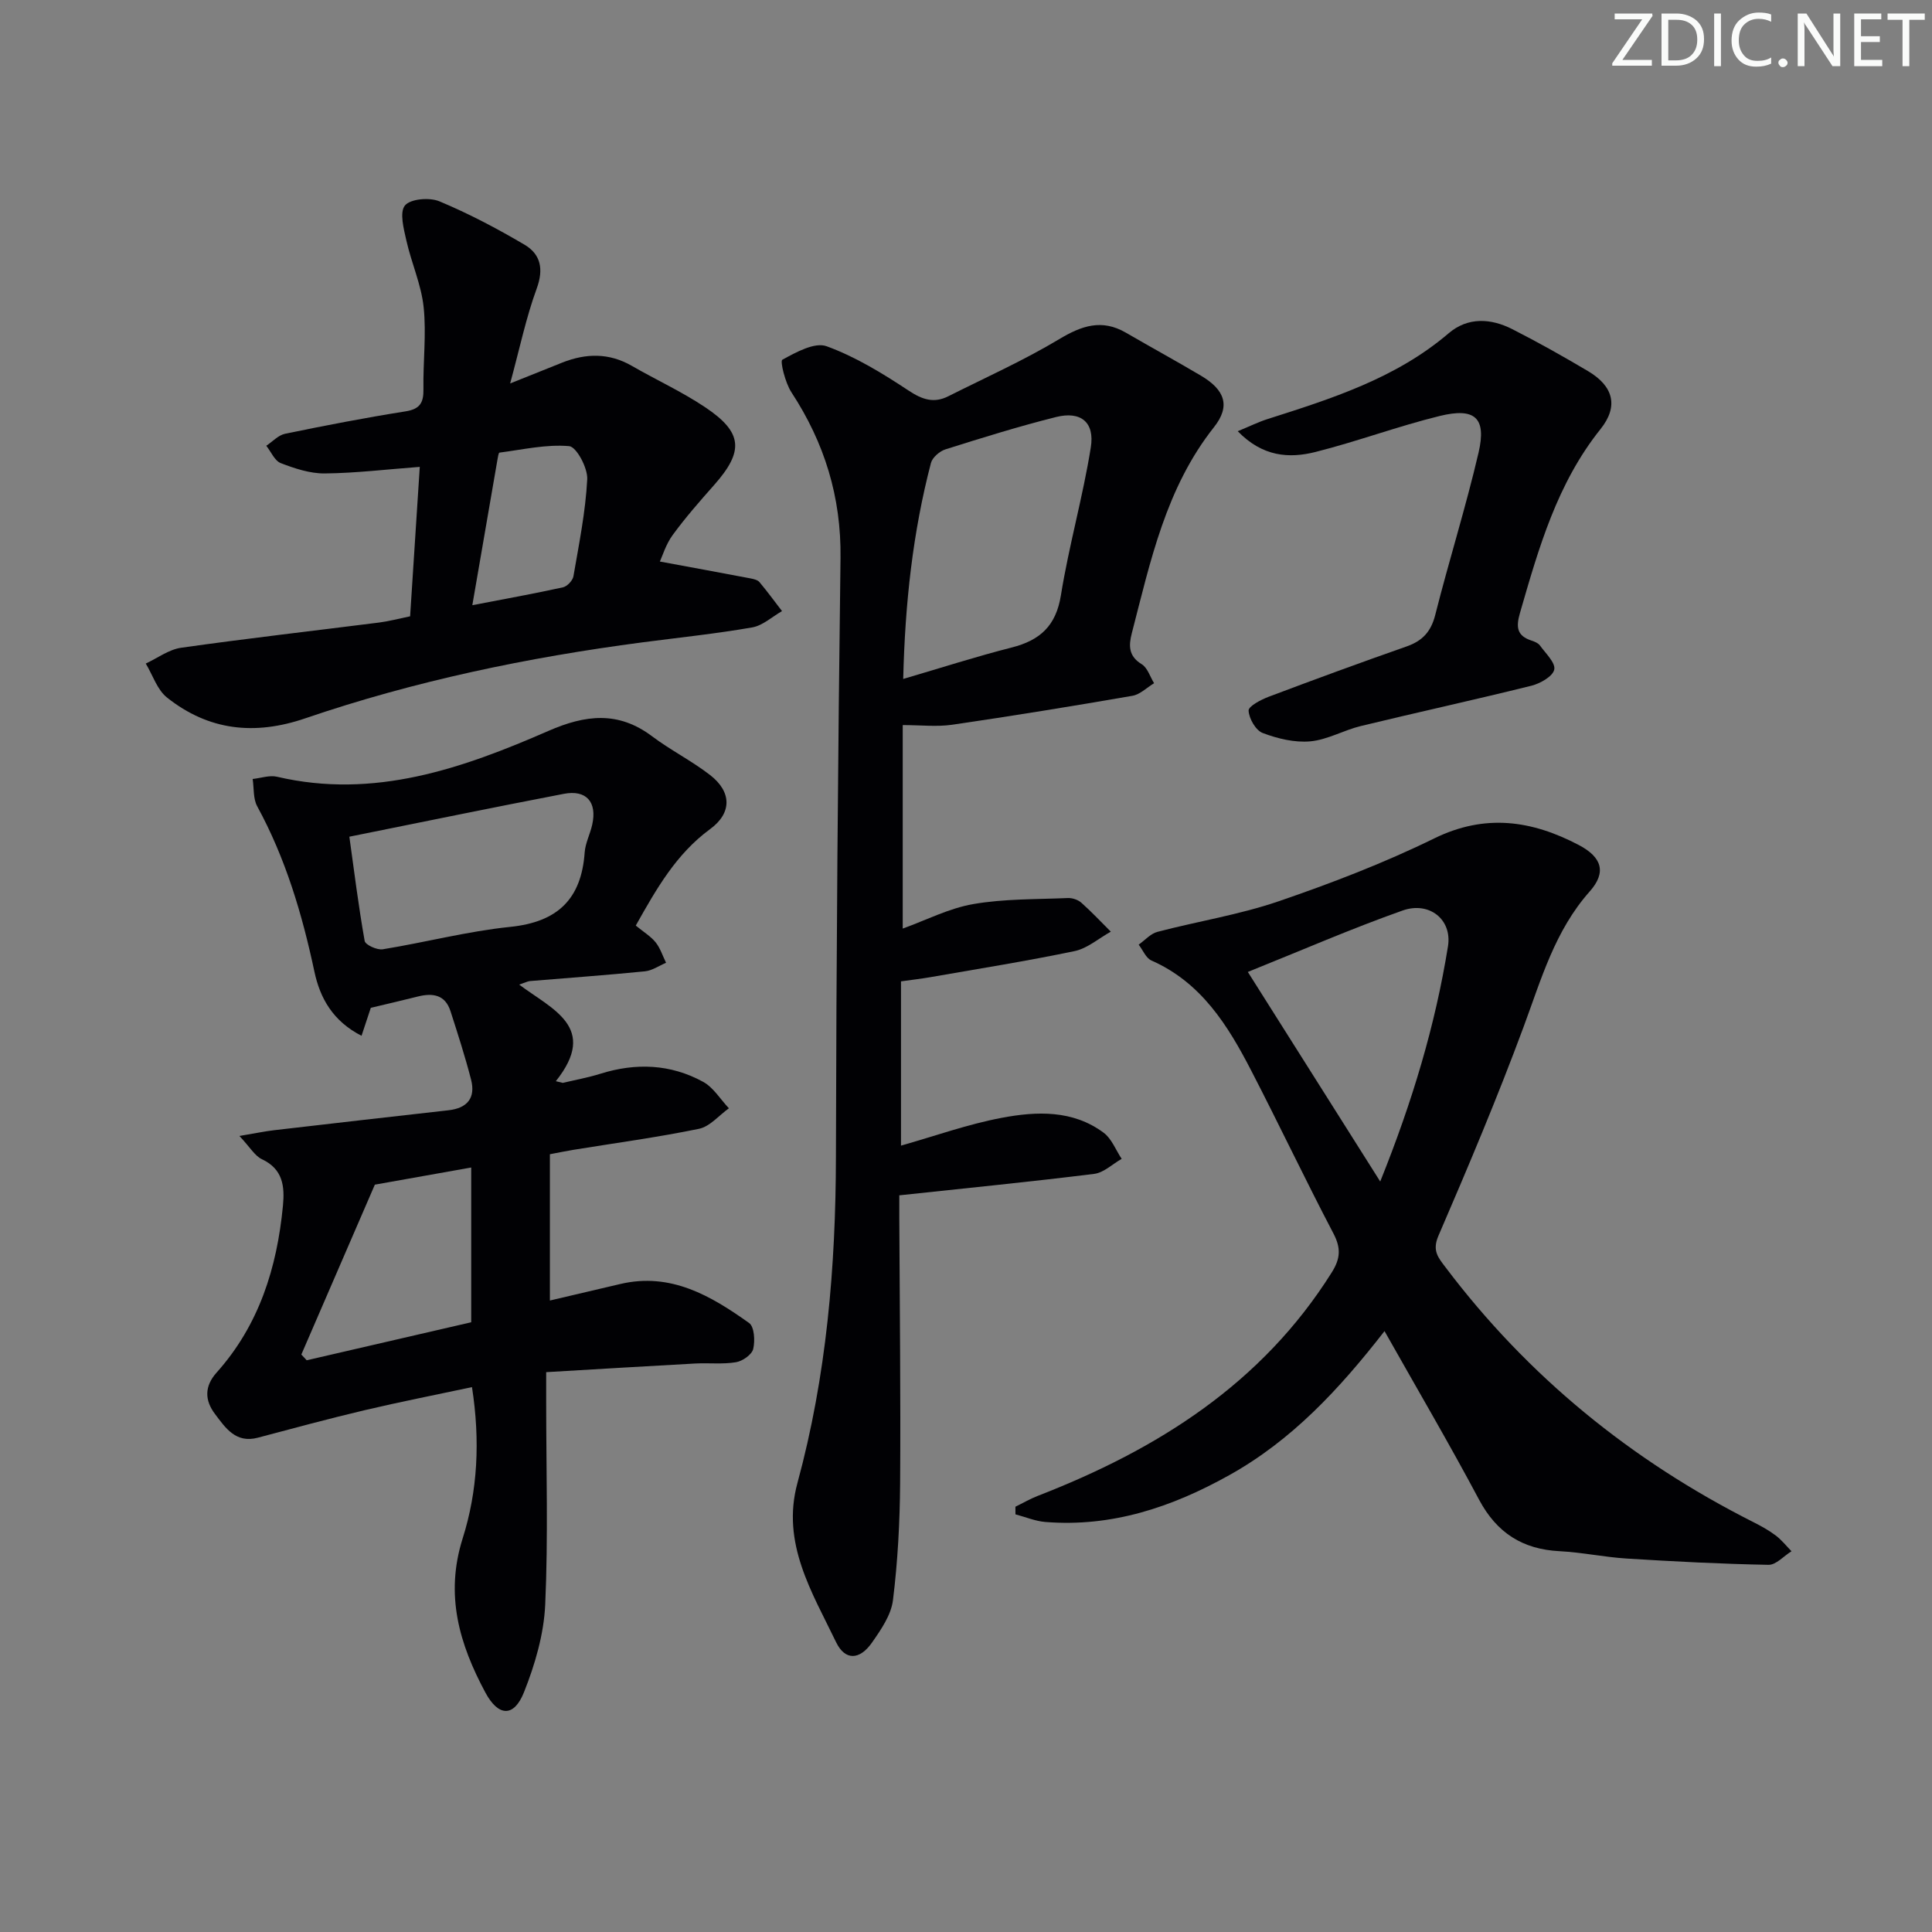 <svg enable-background="new 0 0 400 400" viewBox="0 0 400 400" xmlns="http://www.w3.org/2000/svg"><rect x="0" y="0" width="400" height="400" fill="#808080" stroke="none"/><g fill="#fafbfa"><path d="m342.2 3.2-6.3 9.2h6.1v1.2h-8.2v-.5l6.2-9.1h-5.7v-1.2h7.8v.4z"/><path d="m344 13.7v-10.9h3.1c1.6 0 3 .5 4.1 1.4 1.1 1 1.6 2.2 1.6 3.9s-.5 3-1.6 4-2.5 1.5-4.2 1.5h-3zm1.4-9.6v8.4h1.6c1.4 0 2.5-.4 3.2-1.1.8-.8 1.2-1.8 1.2-3.2s-.4-2.4-1.2-3.1-1.8-1-3.1-1z"/><path d="m356.3 2.8v10.9h-1.4v-10.9z"/><path d="m366.6 13.2c-.8.4-1.8.6-3 .6-1.6 0-2.8-.5-3.7-1.5s-1.4-2.3-1.4-3.9c0-1.7.5-3.2 1.6-4.2s2.4-1.6 4-1.6c1 0 1.9.1 2.6.4v1.5c-.8-.4-1.6-.6-2.6-.6-1.2 0-2.2.4-3 1.2s-1.1 1.9-1.1 3.3c0 1.3.4 2.3 1.1 3.1s1.6 1.1 2.8 1.1c1.1 0 2-.2 2.8-.7v1.3z"/><path d="m368.2 13c0-.3.1-.5.3-.6.2-.2.4-.3.6-.3.3 0 .5.1.7.3s.3.4.3.6-.1.5-.3.6c-.2.2-.4.3-.7.3s-.5-.1-.6-.3c-.2-.2-.3-.4-.3-.6z"/><path d="m381.1 13.7h-1.7l-5.5-8.4c-.2-.2-.3-.5-.4-.7 0 .2.1.8.1 1.5v7.6h-1.4v-10.9h1.8l5.3 8.3c.3.4.4.6.4.8 0-.3-.1-.8-.1-1.6v-7.5h1.4v10.9z"/><path d="m389.7 13.7h-5.8v-10.9h5.6v1.2h-4.2v3.5h3.9v1.2h-3.9v3.7h4.4z"/><path d="m398.4 4.1h-3.1v9.6h-1.4v-9.6h-3.1v-1.3h7.7v1.3z"/></g><path d="m131.63 191.63c1.63 1.34 3.1 2.22 4.11 3.47.97 1.21 1.46 2.81 2.16 4.23-1.45.61-2.87 1.62-4.36 1.77-7.93.79-15.89 1.36-23.83 2.02-.44.04-.86.27-2.22.73 6.77 5.11 16.51 8.81 7.59 20 .48.12.96.23 1.44.35 2.61-.62 5.26-1.1 7.81-1.9 7.33-2.29 14.51-2.01 21.24 1.68 2.14 1.17 3.58 3.62 5.34 5.48-2.06 1.47-3.94 3.79-6.21 4.25-8.6 1.77-17.32 2.94-25.99 4.35-1.45.24-2.89.54-4.86.91v30.29c4.77-1.12 9.67-2.26 14.57-3.42 10.44-2.46 18.75 2.43 26.67 8.07 1.09.77 1.26 3.7.85 5.39-.28 1.16-2.19 2.5-3.55 2.73-2.76.46-5.64.12-8.46.27-10.08.55-20.16 1.16-30.85 1.79v6.15c0 14 .43 28.02-.2 41.99-.28 6.12-2.11 12.4-4.4 18.14-2.1 5.26-5.33 5.01-7.99.05-5.39-10.05-8.4-20.19-4.7-31.91 3.11-9.82 3.65-20.21 1.93-31.32-7.52 1.6-14.91 3.05-22.24 4.78-7.4 1.75-14.75 3.74-22.1 5.69-4.57 1.21-6.69-2.02-8.87-4.91-2.15-2.84-2.21-5.74.35-8.59 8.78-9.82 12.49-21.69 13.72-34.52.38-3.99.02-7.58-4.34-9.63-1.48-.69-2.45-2.46-4.67-4.82 3.24-.54 5.19-.96 7.16-1.19 12.04-1.4 24.08-2.78 36.12-4.13 3.92-.44 5.65-2.57 4.68-6.35-1.23-4.77-2.75-9.48-4.26-14.17-1.11-3.45-3.72-3.8-6.81-3.02-3.17.8-6.35 1.53-9.69 2.33-.54 1.63-1.18 3.55-1.92 5.79-5.97-3.06-8.59-7.83-9.75-13.26-2.54-11.93-5.97-23.48-11.85-34.26-.86-1.58-.65-3.75-.94-5.65 1.69-.18 3.5-.83 5.06-.46 20.07 4.69 38.33-1.7 56.19-9.5 7.66-3.34 14.44-4.14 21.43 1.11 3.84 2.89 8.21 5.08 12.01 8.02 4.5 3.48 4.6 7.86 0 11.22-7 5.14-11.06 12.29-15.37 19.96zm-59.3-18.4c.97 6.97 1.88 14.31 3.17 21.58.14.81 2.56 1.92 3.74 1.73 8.82-1.43 17.54-3.73 26.4-4.64 9.78-1 14.73-5.73 15.41-15.41.14-1.94 1.13-3.81 1.56-5.74 1.05-4.7-1.21-7.3-5.9-6.39-14.59 2.8-29.13 5.8-44.38 8.87zm25.23 100.53c0-11.06 0-21.27 0-32.04-7.38 1.31-14.3 2.54-19.95 3.55-5.28 12.2-10.25 23.68-15.22 35.17.37.4.74.8 1.11 1.19 11.34-2.61 22.68-5.24 34.06-7.87z" fill="#010104"/><path d="m186.9 150.12v42.13c4.83-1.74 9.58-4.2 14.6-5.07 6.41-1.11 13.04-.97 19.58-1.25.93-.04 2.1.35 2.79.96 2.13 1.89 4.09 3.99 6.11 6-2.49 1.38-4.83 3.46-7.48 4.02-9.9 2.07-19.9 3.66-29.86 5.4-1.9.33-3.83.55-6.1.87v34.01c6.97-1.97 13.81-4.43 20.87-5.76 7.21-1.36 14.72-1.66 21.1 3.1 1.66 1.24 2.5 3.57 3.72 5.4-1.9 1.07-3.7 2.86-5.7 3.11-13.18 1.64-26.39 2.94-40.34 4.44 0 1.48-.01 3.08 0 4.68.08 18.33.3 36.65.17 54.97-.06 8.06-.49 16.16-1.48 24.16-.38 3.09-2.49 6.14-4.36 8.81-2.52 3.6-5.55 3.76-7.41-.09-4.98-10.35-11.4-20.5-8.01-32.97 6.03-22.14 7.93-44.73 7.97-67.61.08-41.3.42-82.6.95-123.9.16-12.64-3.32-23.86-10.17-34.32-1.28-1.95-2.38-6.46-1.88-6.73 2.82-1.54 6.7-3.7 9.18-2.79 5.99 2.18 11.62 5.64 16.99 9.19 2.84 1.88 5.24 2.66 8.22 1.15 7.67-3.86 15.55-7.38 22.9-11.79 4.69-2.82 8.85-4.25 13.83-1.37 5.17 3 10.43 5.87 15.57 8.92 4.96 2.94 6.14 6.28 2.69 10.64-9.97 12.59-13.15 27.73-17.02 42.67-.66 2.55-.71 4.74 2.05 6.42 1.2.73 1.73 2.59 2.56 3.93-1.49.9-2.9 2.34-4.5 2.61-12.41 2.15-24.84 4.17-37.3 5.99-3.19.46-6.49.07-10.24.07zm.1-9.55c7.94-2.33 15.14-4.65 22.46-6.51 5.85-1.49 9.17-4.46 10.19-10.81 1.65-10.27 4.55-20.35 6.19-30.62.84-5.25-2.1-7.56-7.19-6.29-7.71 1.93-15.31 4.3-22.89 6.69-1.21.38-2.72 1.68-3.02 2.83-3.74 14.33-5.36 28.94-5.74 44.71z" fill="#010104"/><path d="m286.65 275.59c-9.44 12.13-19.24 22.64-32.17 29.84-11.87 6.62-24.28 10.78-38.05 9.68-2.09-.17-4.13-1.04-6.19-1.58 0-.53 0-1.05-.01-1.58 1.54-.75 3.04-1.63 4.64-2.25 24.72-9.59 46.36-23.17 60.85-46.25 1.81-2.88 1.94-5.04.35-8.08-5.85-11.16-11.24-22.55-17.03-33.74-4.84-9.37-10.35-18.23-20.65-22.77-1.14-.5-1.77-2.16-2.64-3.28 1.29-.91 2.46-2.28 3.89-2.65 8.34-2.19 16.94-3.54 25.06-6.32 10.96-3.75 21.86-7.94 32.25-13.03 10.55-5.17 20.21-3.72 29.9 1.36 4.84 2.54 5.79 5.67 2.28 9.63-7.22 8.13-10.02 18.14-13.66 27.96-5.41 14.62-11.48 29.01-17.66 43.33-1.34 3.1-.03 4.53 1.48 6.53 17.05 22.59 38.42 39.97 63.63 52.7 1.63.82 3.25 1.71 4.7 2.8 1.23.92 2.21 2.17 3.29 3.28-1.59.98-3.19 2.84-4.76 2.81-9.79-.18-19.58-.69-29.36-1.3-4.63-.29-9.23-1.28-13.86-1.52-7.68-.38-13.02-3.78-16.69-10.64-6.14-11.55-12.78-22.86-19.59-34.93zm-.89-30.97c6.67-16.58 11.4-32.37 14.03-48.71.89-5.56-3.9-9.34-9.39-7.4-10.58 3.74-20.89 8.24-32.05 12.72 9.14 14.48 17.87 28.3 27.41 43.39z" fill="#010104"/><path d="m105.62 79.39c4.46-1.79 7.63-3.07 10.81-4.33 4.9-1.93 9.67-2.03 14.39.69 5.03 2.9 10.36 5.34 15.17 8.56 7.83 5.24 8.06 9.11 1.85 16.12-2.97 3.35-5.93 6.73-8.57 10.34-1.41 1.93-2.13 4.37-2.65 5.49 6.39 1.18 12.6 2.32 18.8 3.5.64.12 1.43.31 1.81.75 1.63 1.94 3.13 4 4.68 6.01-2.05 1.17-3.99 3-6.18 3.38-7.52 1.31-15.14 2.1-22.71 3.09-23.75 3.12-47.13 7.98-69.81 15.73-10.5 3.59-20.01 2.54-28.62-4.29-2.05-1.62-2.97-4.66-4.41-7.05 2.43-1.13 4.78-2.91 7.32-3.27 13.63-1.93 27.32-3.49 40.99-5.22 1.97-.25 3.9-.77 6.42-1.29.67-10.31 1.33-20.67 2-30.94-6.92.52-13.3 1.3-19.68 1.36-3.04.03-6.2-1.02-9.09-2.13-1.28-.49-2.02-2.36-3.01-3.6 1.29-.85 2.48-2.19 3.88-2.48 8.29-1.71 16.6-3.32 24.95-4.64 3.02-.48 3.75-1.81 3.71-4.61-.1-5.66.63-11.38.04-16.97-.49-4.66-2.53-9.14-3.57-13.77-.55-2.43-1.46-5.87-.3-7.28 1.14-1.38 5.09-1.71 7.13-.86 6.08 2.54 11.96 5.64 17.64 8.99 3.33 1.97 3.99 5.03 2.51 9.07-2.2 6-3.5 12.3-5.5 19.65zm-7.83 45.91c6.86-1.32 12.84-2.4 18.76-3.7.87-.19 2.01-1.39 2.17-2.27 1.15-6.67 2.51-13.36 2.86-20.1.12-2.33-2.22-6.72-3.74-6.86-4.74-.42-9.61.72-14.43 1.34-.19.02-.31.87-.4 1.35-1.68 9.75-3.36 19.48-5.22 30.24z" fill="#010104"/><path d="m256.26 89.28c2.5-1.03 4.25-1.9 6.09-2.49 13.33-4.25 26.63-8.44 37.58-17.79 3.97-3.39 8.72-3.11 13.16-.86 5.33 2.71 10.56 5.65 15.7 8.7 5.22 3.1 6.39 7.24 2.58 12-9 11.25-12.79 24.61-16.67 38.04-.86 2.97-.66 4.76 2.42 5.76.62.2 1.35.51 1.71 1 1.17 1.63 3.26 3.59 2.96 4.99-.3 1.41-2.89 2.88-4.72 3.34-11.75 2.92-23.58 5.5-35.34 8.35-3.54.86-6.91 2.85-10.46 3.17-3.23.29-6.75-.56-9.84-1.73-1.44-.54-2.84-2.99-2.92-4.63-.05-.91 2.56-2.27 4.17-2.88 9.47-3.57 18.98-7.06 28.54-10.41 3.28-1.15 5.05-3.05 5.93-6.52 2.84-11.24 6.34-22.32 8.97-33.61 1.67-7.18-.71-9.38-8.03-7.59-8.69 2.13-17.12 5.29-25.79 7.47-5.42 1.35-10.89.99-16.04-4.31z" fill="#010104"/></svg>